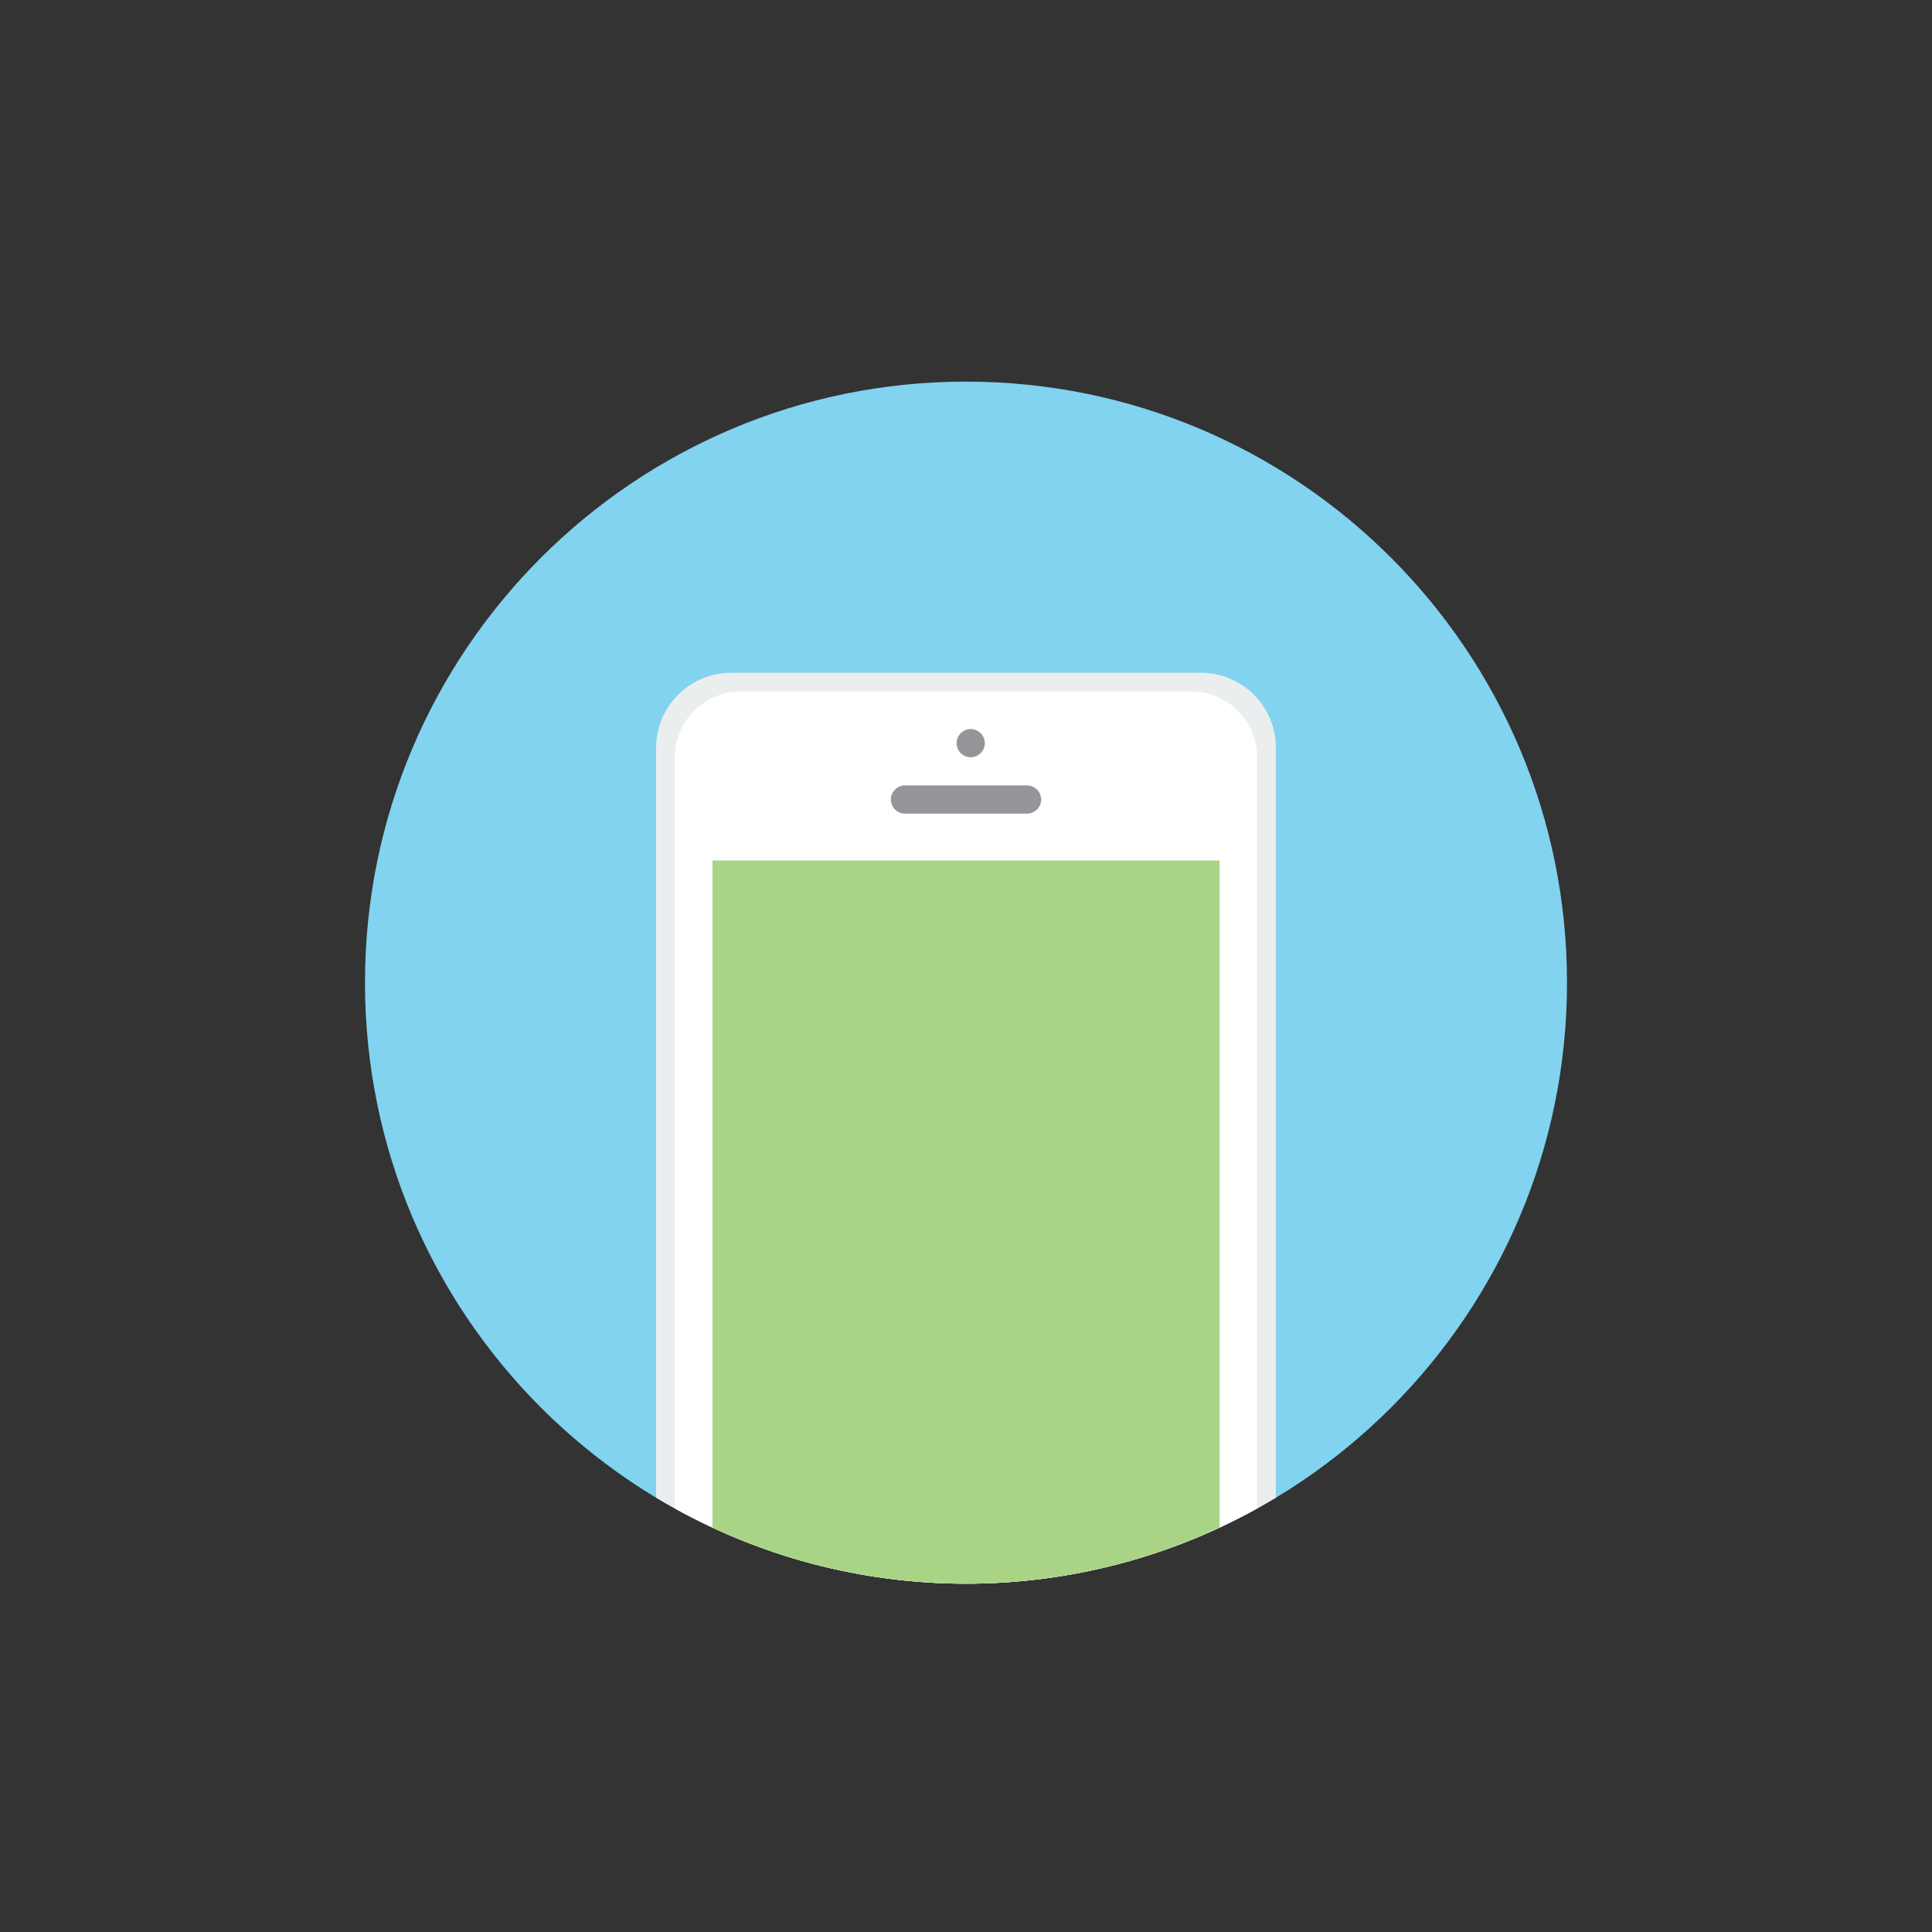 <?xml version="1.0" encoding="utf-8"?>
<!-- Generator: Adobe Illustrator 16.0.0, SVG Export Plug-In . SVG Version: 6.00 Build 0)  -->
<!DOCTYPE svg PUBLIC "-//W3C//DTD SVG 1.1//EN" "http://www.w3.org/Graphics/SVG/1.1/DTD/svg11.dtd">
<svg version="1.1" id="Layer_1" xmlns="http://www.w3.org/2000/svg" xmlns:xlink="http://www.w3.org/1999/xlink" x="0px" y="0px"
	 width="100px" height="100px" viewBox="0 0 100 100" enable-background="new 0 0 100 100" xml:space="preserve">
<rect x="0" y="0" width="100" height="100" fill="#333333" stroke="none"/>
<g>
	<path fill="#81D3F0" d="M50,19.753c17.183,0,31.108,13.928,31.108,31.109S67.183,81.97,50,81.97
		c-17.182,0-31.109-13.926-31.109-31.107S32.818,19.753,50,19.753z"/>
	<g>
		<g>
			<defs>
				<circle id="SVGID_1_" cx="50" cy="50.862" r="31.109"/>
			</defs>
			<clipPath id="SVGID_2_">
				<use xlink:href="#SVGID_1_"  overflow="visible"/>
			</clipPath>
			<g clip-path="url(#SVGID_2_)">
				<path fill="#EBEEEE" d="M37.848,34.821h24.305c2.146,0,3.889,1.741,3.889,3.889v53.469c0,2.146-1.742,3.89-3.889,3.89H37.848
					c-2.146,0-3.889-1.742-3.889-3.89V38.71C33.959,36.562,35.701,34.821,37.848,34.821z"/>
				<path fill="#FFFFFF" d="M38.334,35.794h23.332c1.879,0,3.401,1.523,3.401,3.402v52.496c0,1.879-1.522,3.402-3.401,3.402H38.334
					c-1.879,0-3.402-1.523-3.402-3.402V39.196C34.932,37.317,36.455,35.794,38.334,35.794z"/>
				<path fill="#AAD485" d="M36.877,44.542h26.248v41.805H36.877V44.542z"/>
				<path fill="#939598" d="M53.16,40.654h-6.318c-0.404,0-0.73,0.327-0.73,0.729c0,0.401,0.326,0.729,0.73,0.729h6.318
					c0.401,0,0.729-0.326,0.729-0.729C53.89,40.98,53.562,40.654,53.16,40.654z M50,88.29c-1.342,0-2.43,1.088-2.43,2.43
					c0,1.344,1.088,2.433,2.43,2.433s2.433-1.089,2.433-2.433C52.433,89.378,51.342,88.29,50,88.29z"/>
				<path fill="#939598" d="M50.244,37.737c0.401,0,0.729,0.326,0.729,0.729c0,0.403-0.326,0.729-0.729,0.729
					c-0.404,0-0.729-0.326-0.729-0.729C49.515,38.063,49.84,37.737,50.244,37.737z"/>
			</g>
		</g>
	</g>
</g>
</svg>
